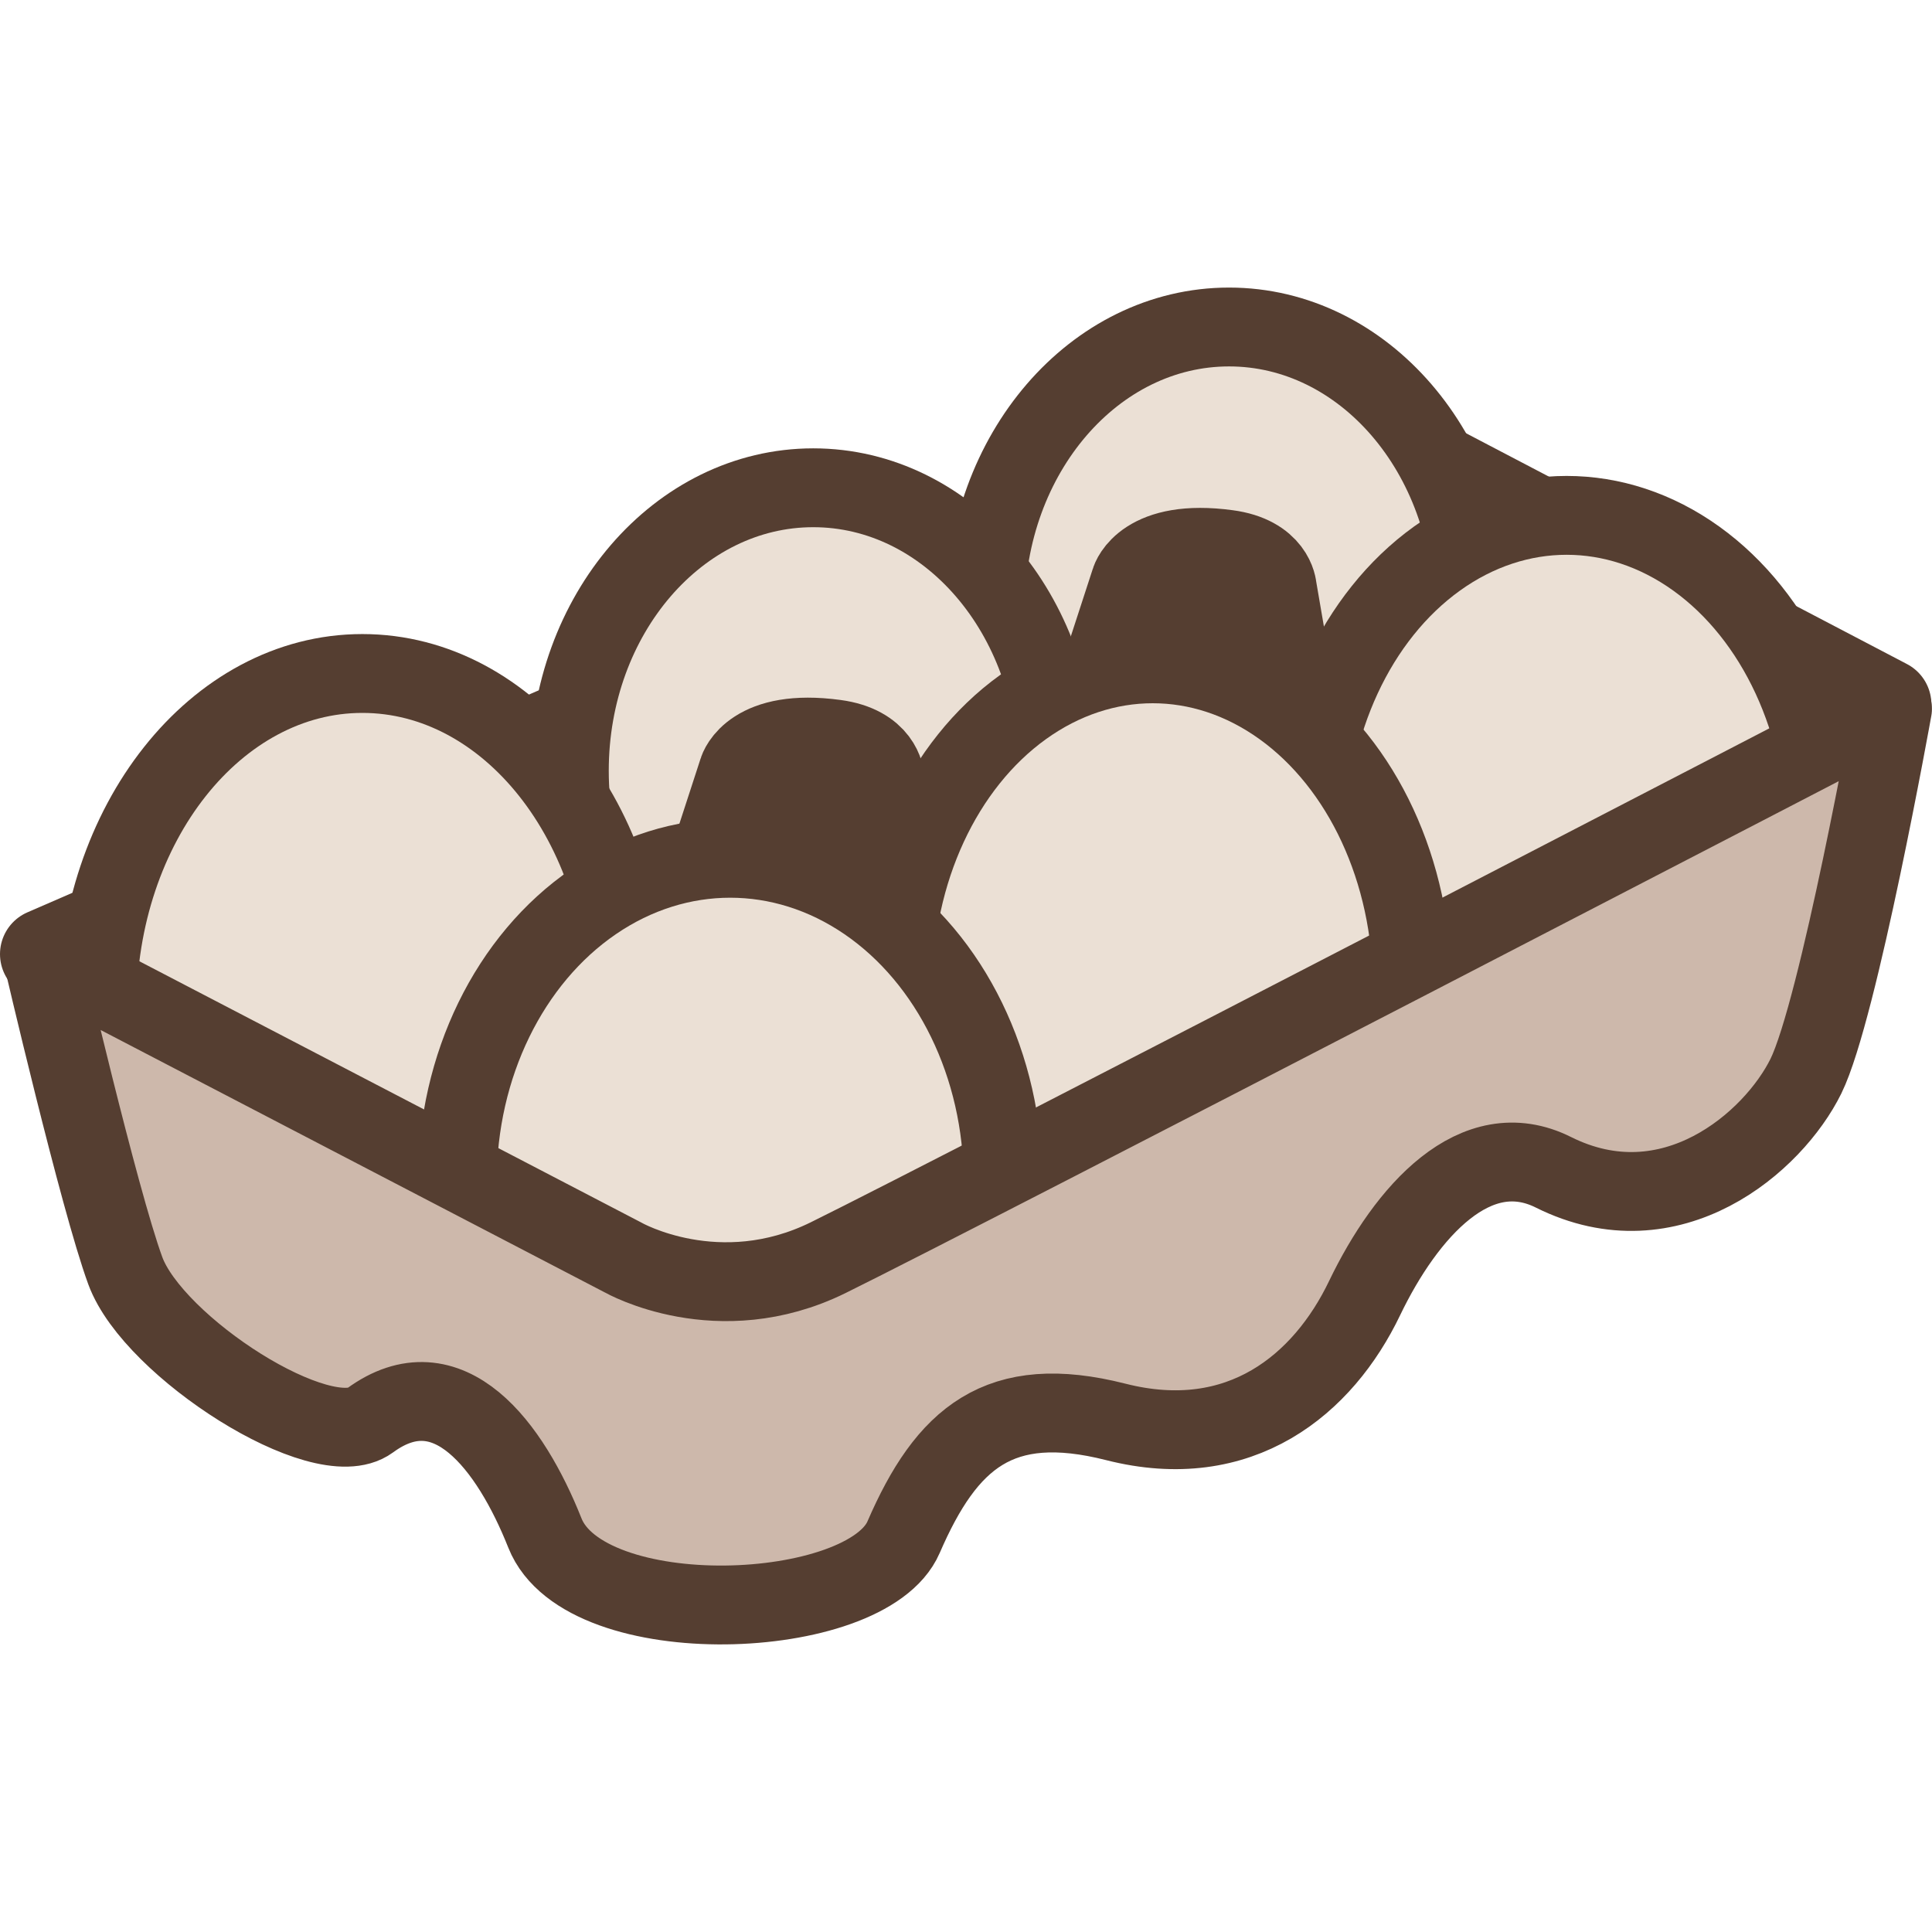 <?xml version="1.0" encoding="utf-8"?>
<!-- Generator: Adobe Illustrator 16.0.0, SVG Export Plug-In . SVG Version: 6.00 Build 0)  -->
<!DOCTYPE svg PUBLIC "-//W3C//DTD SVG 1.1//EN" "http://www.w3.org/Graphics/SVG/1.1/DTD/svg11.dtd">
<svg version="1.1" xmlns="http://www.w3.org/2000/svg" xmlns:xlink="http://www.w3.org/1999/xlink" x="0px" y="0px" width="32px"
	 height="32px" viewBox="0 0 32 32" enable-background="new 0 0 32 32" xml:space="preserve">
<g id="Layer_1">
	<g>
		<polygon fill="#CDB8AB" stroke="#553E31" stroke-width="1.508" stroke-linejoin="round" stroke-miterlimit="10" points="
			31.236,11.667 21.734,6.693 0.754,15.803 11.678,21.511 		"/>
		
			<ellipse fill="#EBE0D5" stroke="#553E31" stroke-width="1.306" stroke-miterlimit="10" cx="20.357" cy="10.104" rx="4.039" ry="4.688"/>
		
			<ellipse fill="#EBE0D5" stroke="#553E31" stroke-width="1.306" stroke-miterlimit="10" cx="13.47" cy="12.767" rx="4.04" ry="4.688"/>
		<path fill="#553E31" stroke="#553E31" stroke-width="1.508" stroke-miterlimit="10" d="M10.971,16.945l1.352-4.153
			c0,0,0.186-0.629,1.498-0.451c0.707,0.094,0.734,0.549,0.734,0.549l0.811,4.724L10.971,16.945z"/>
		<path fill="#553E31" stroke="#553E31" stroke-width="1.508" stroke-miterlimit="10" d="M17.467,13.802l1.352-4.153
			c0,0,0.186-0.629,1.498-0.451c0.711,0.094,0.738,0.549,0.738,0.549l0.811,4.723L17.467,13.802z"/>
		
			<ellipse fill="#EBE0D5" stroke="#553E31" stroke-width="1.306" stroke-miterlimit="10" cx="25.948" cy="13.888" rx="4.298" ry="5.352"/>
		<path fill="#EBE0D5" stroke="#553E31" stroke-width="1.306" stroke-miterlimit="10" d="M10.4,16.709
			c0,3.067-1.969,5.553-4.398,5.553c-2.424,0-4.395-2.485-4.395-5.553s1.971-5.554,4.395-5.554
			C8.432,11.155,10.4,13.642,10.4,16.709z"/>
		
			<ellipse fill="#EBE0D5" stroke="#553E31" stroke-width="1.306" stroke-miterlimit="10" cx="19.093" cy="16.346" rx="4.298" ry="5.351"/>
		
			<ellipse fill="#EBE0D5" stroke="#553E31" stroke-width="1.306" stroke-miterlimit="10" cx="12.094" cy="19.567" rx="4.52" ry="5.351"/>
		
			<path fill="#CDB8AB" stroke="#553E31" stroke-width="1.306" stroke-linecap="round" stroke-linejoin="round" stroke-miterlimit="10" d="
			M0.699,15.82l9.627,5.011c0,0,1.572,0.895,3.391,0c2.193-1.08,17.629-9.09,17.629-9.09s-0.895,4.985-1.434,6.083
			c-0.541,1.097-2.236,2.565-4.182,1.593c-1.289-0.645-2.438,0.65-3.127,2.082c-0.686,1.433-2.061,2.577-4.123,2.052
			c-1.93-0.49-2.801,0.264-3.514,1.91c-0.613,1.417-5.279,1.599-5.941-0.07c-0.572-1.439-1.598-2.816-2.898-1.863
			c-0.791,0.578-3.586-1.217-4.051-2.479C1.639,19.86,0.699,15.82,0.699,15.82z"/>
	</g>
</g>
<g id="Layer_3">
</g>
</svg>
